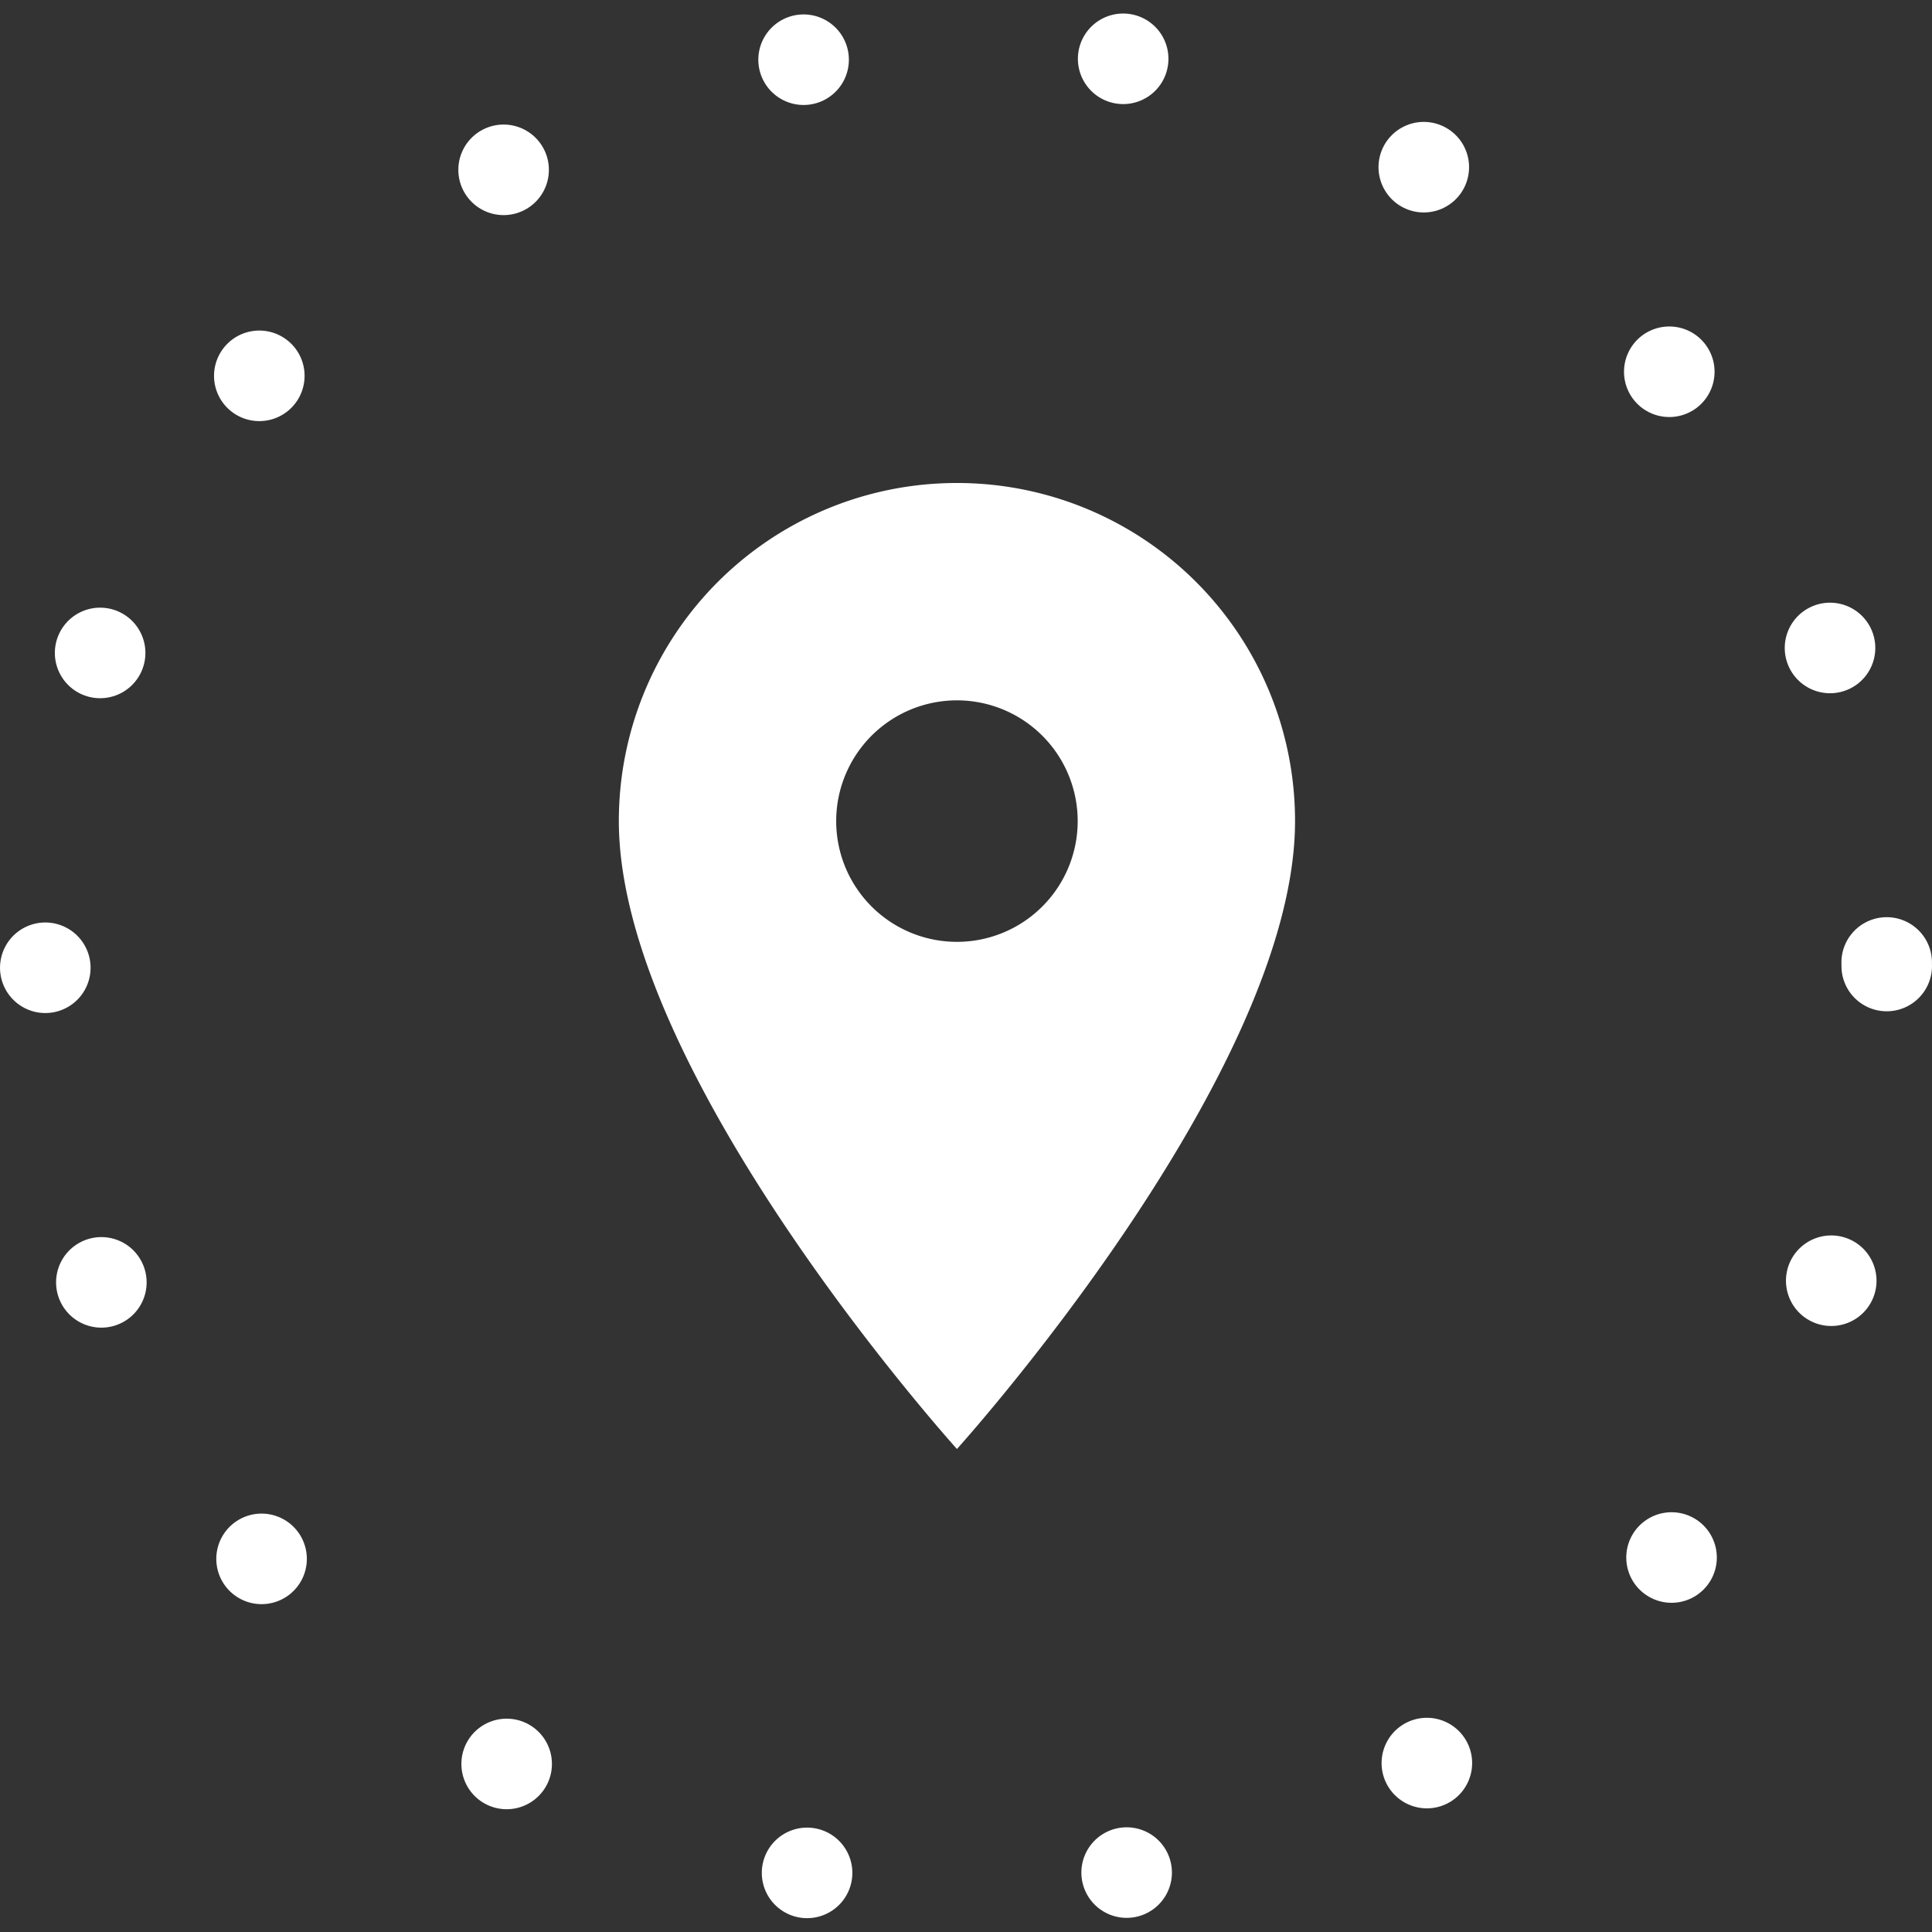 <svg xmlns="http://www.w3.org/2000/svg" width="64" height="64" viewBox="0 0 64 64">
  <rect x="0" y="0" width="64" height="64" fill="#333333" stroke="none"/>
  <g id="location">
    <g fill="none" stroke="#fff" stroke-linecap="round" stroke-width="3" stroke-dasharray="0 10.64">
      <circle cx="32" cy="32" r="30.5" fill="none"/>
    </g>
    <path d="M18.7,3A11.192,11.192,0,0,0,7.5,14.2C7.5,22.6,18.7,35,18.7,35S29.9,22.6,29.9,14.2A11.192,11.192,0,0,0,18.7,3Zm0,15.2a4,4,0,1,1,4-4A4,4,0,0,1,18.7,18.2Z" transform="translate(13 13)" fill="#fff"/>
  </g>
</svg>
